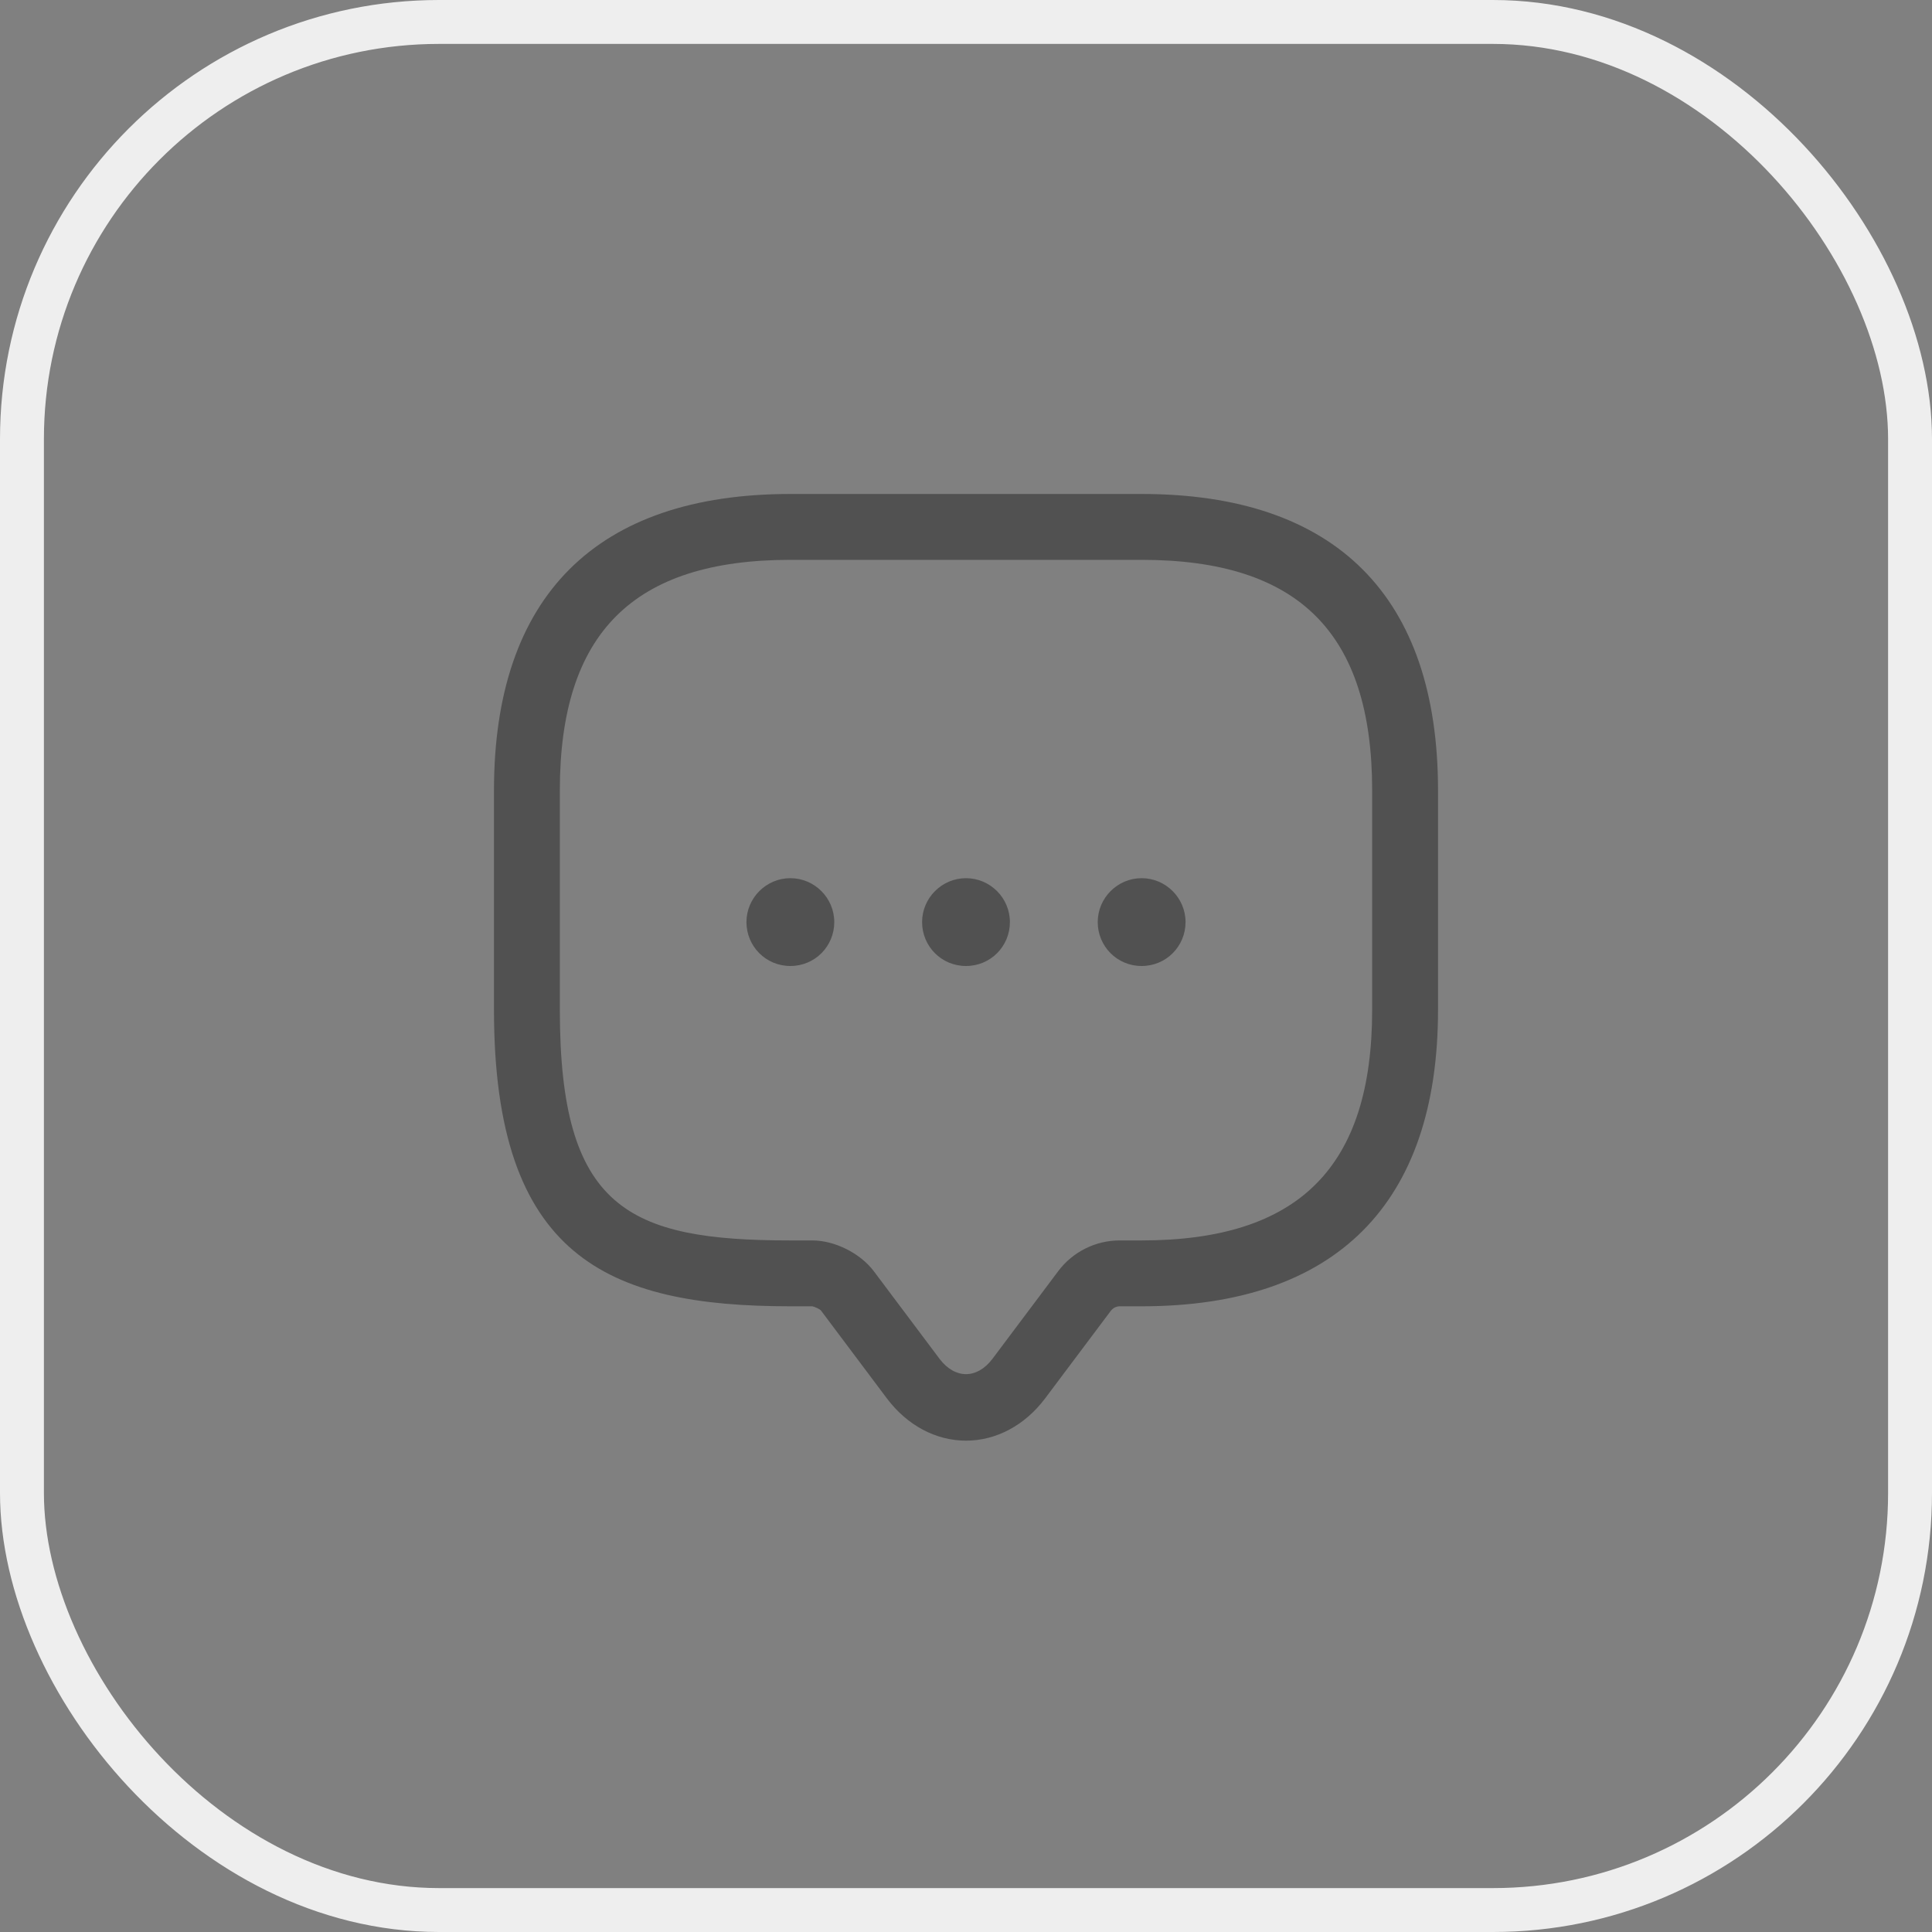 <svg xmlns="http://www.w3.org/2000/svg" width="44" height="44" viewBox="0 0 44 44" fill="none">
<rect x="0" y="0" width="44" height="44" fill="#808080" stroke="none"/>
<path d="M22 32.81C21.31 32.81 20.66 32.46 20.2 31.85L18.7 29.85C18.67 29.81 18.55 29.76 18.5 29.75H18C13.83 29.75 11.25 28.62 11.25 23V18C11.25 13.58 13.58 11.25 18 11.25H26C30.42 11.25 32.75 13.58 32.75 18V23C32.75 27.42 30.42 29.75 26 29.75H25.5C25.42 29.75 25.35 29.79 25.3 29.85L23.8 31.85C23.34 32.46 22.69 32.81 22 32.81ZM18 12.75C14.42 12.75 12.75 14.42 12.75 18V23C12.75 27.52 14.3 28.25 18 28.25H18.5C19.01 28.25 19.59 28.54 19.9 28.95L21.4 30.95C21.75 31.41 22.25 31.41 22.6 30.95L24.1 28.95C24.43 28.51 24.95 28.25 25.5 28.25H26C29.58 28.25 31.25 26.58 31.25 23V18C31.25 14.42 29.58 12.75 26 12.75H18Z" fill="#515151"/>
<path d="M22 22C21.44 22 21 21.55 21 21C21 20.45 21.45 20 22 20C22.55 20 23 20.45 23 21C23 21.55 22.56 22 22 22Z" fill="#515151"/>
<path d="M26 22C25.44 22 25 21.55 25 21C25 20.45 25.45 20 26 20C26.55 20 27 20.45 27 21C27 21.55 26.56 22 26 22Z" fill="#515151"/>
<path d="M18 22C17.44 22 17 21.55 17 21C17 20.45 17.45 20 18 20C18.55 20 19 20.45 19 21C19 21.55 18.56 22 18 22Z" fill="#515151"/>
<rect x="0.5" y="0.5" width="43" height="43" rx="9.5" stroke="#EEEEEE"/>
</svg>